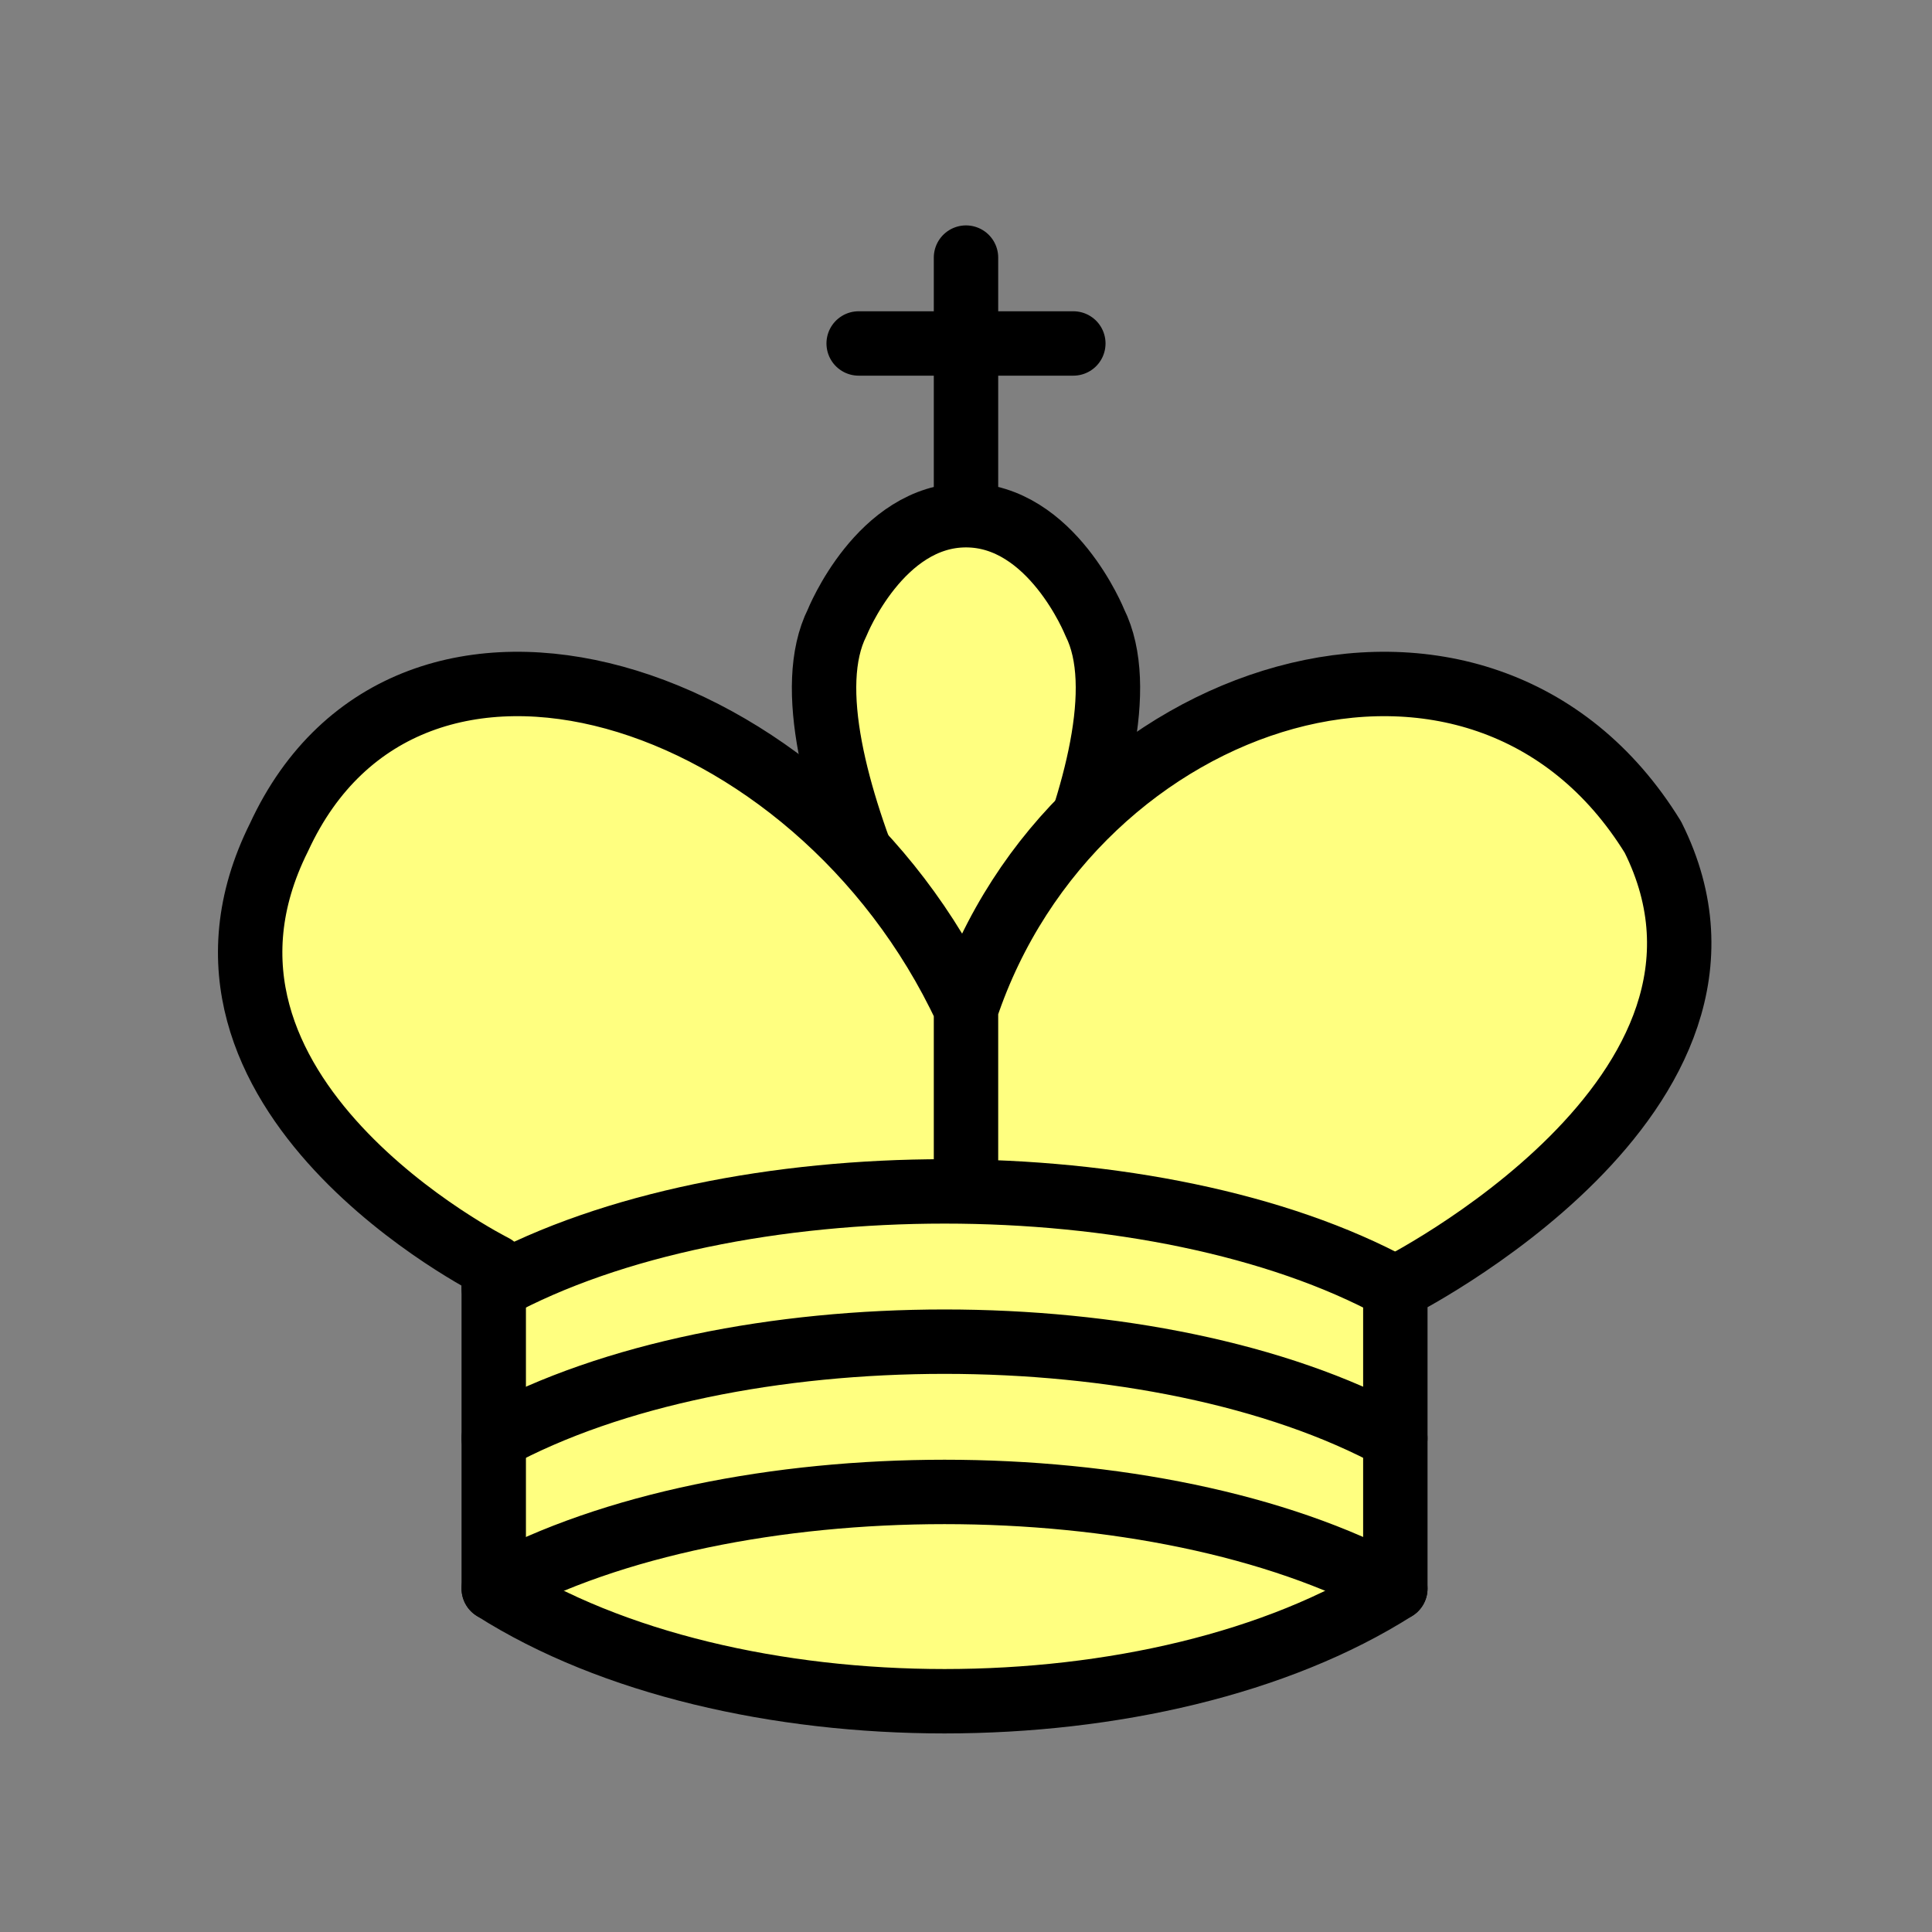 <?xml version="1.0" encoding="UTF-8" standalone="no"?>
<svg
   height="45"
   width="45"
   version="1.1"
   id="svg12"
   sodipodi:docname="wK.svg"
   inkscape:version="1.2.1 (9c6d41e410, 2022-07-14)"
   xmlns:inkscape="http://www.inkscape.org/namespaces/inkscape"
   xmlns:sodipodi="http://sodipodi.sourceforge.net/DTD/sodipodi-0.dtd"
   xmlns="http://www.w3.org/2000/svg"
   xmlns:svg="http://www.w3.org/2000/svg">
  <rect width="100%" height="100%" fill="#808080" stroke="none"/>
  <defs
     id="defs16" />
  <sodipodi:namedview
     id="namedview14"
     pagecolor="#ffffff"
     bordercolor="#000000"
     borderopacity="0.25"
     inkscape:showpageshadow="2"
     inkscape:pageopacity="0.0"
     inkscape:pagecheckerboard="0"
     inkscape:deskcolor="#d1d1d1"
     showgrid="false"
     inkscape:zoom="18.377778"
     inkscape:cx="22.472793"
     inkscape:cy="22.472793"
     inkscape:window-width="1920"
     inkscape:window-height="1007"
     inkscape:window-x="0"
     inkscape:window-y="0"
     inkscape:window-maximized="1"
     inkscape:current-layer="g10" />
  <g
     style="fill:none;fill-rule:evenodd;stroke:#000;stroke-width:1.5;stroke-linecap:round;stroke-linejoin:round"
     id="g10">
    <path
       d="m22.5 11.63v-5.63m-2.5 2h5"
       stroke-linejoin="miter"
       id="path2" />
    <path
       d="m22.5 25s4.5-7.5 3-10.5c0 0-1-2.5-3-2.5s-3 2.5-3 2.5c-1.5 3 3 10.5 3 10.5"
       fill="#fff"
       stroke-linecap="butt"
       stroke-linejoin="miter"
       id="path4"
       style="fill:#ffff80;fill-opacity:1" />
    <path
       d="m11.5 37c5.5 3.5 15.5 3.5 21 0v-7s9-4.5 6-10.5c-4-6.5-13.5-3.5-16 4v3.5-3.5c-3.5-7.5-13-10.5-16-4-3 6 5 10 5 10z"
       fill="#fff"
       id="path6"
       style="fill:#ffff80;fill-opacity:1" />
    <path
       d="m11.5 30c5.5-3 15.5-3 21 0m-21 3.5c5.5-3 15.5-3 21 0m-21 3.5c5.5-3 15.5-3 21 0"
       id="path8" />
  </g>
</svg>
